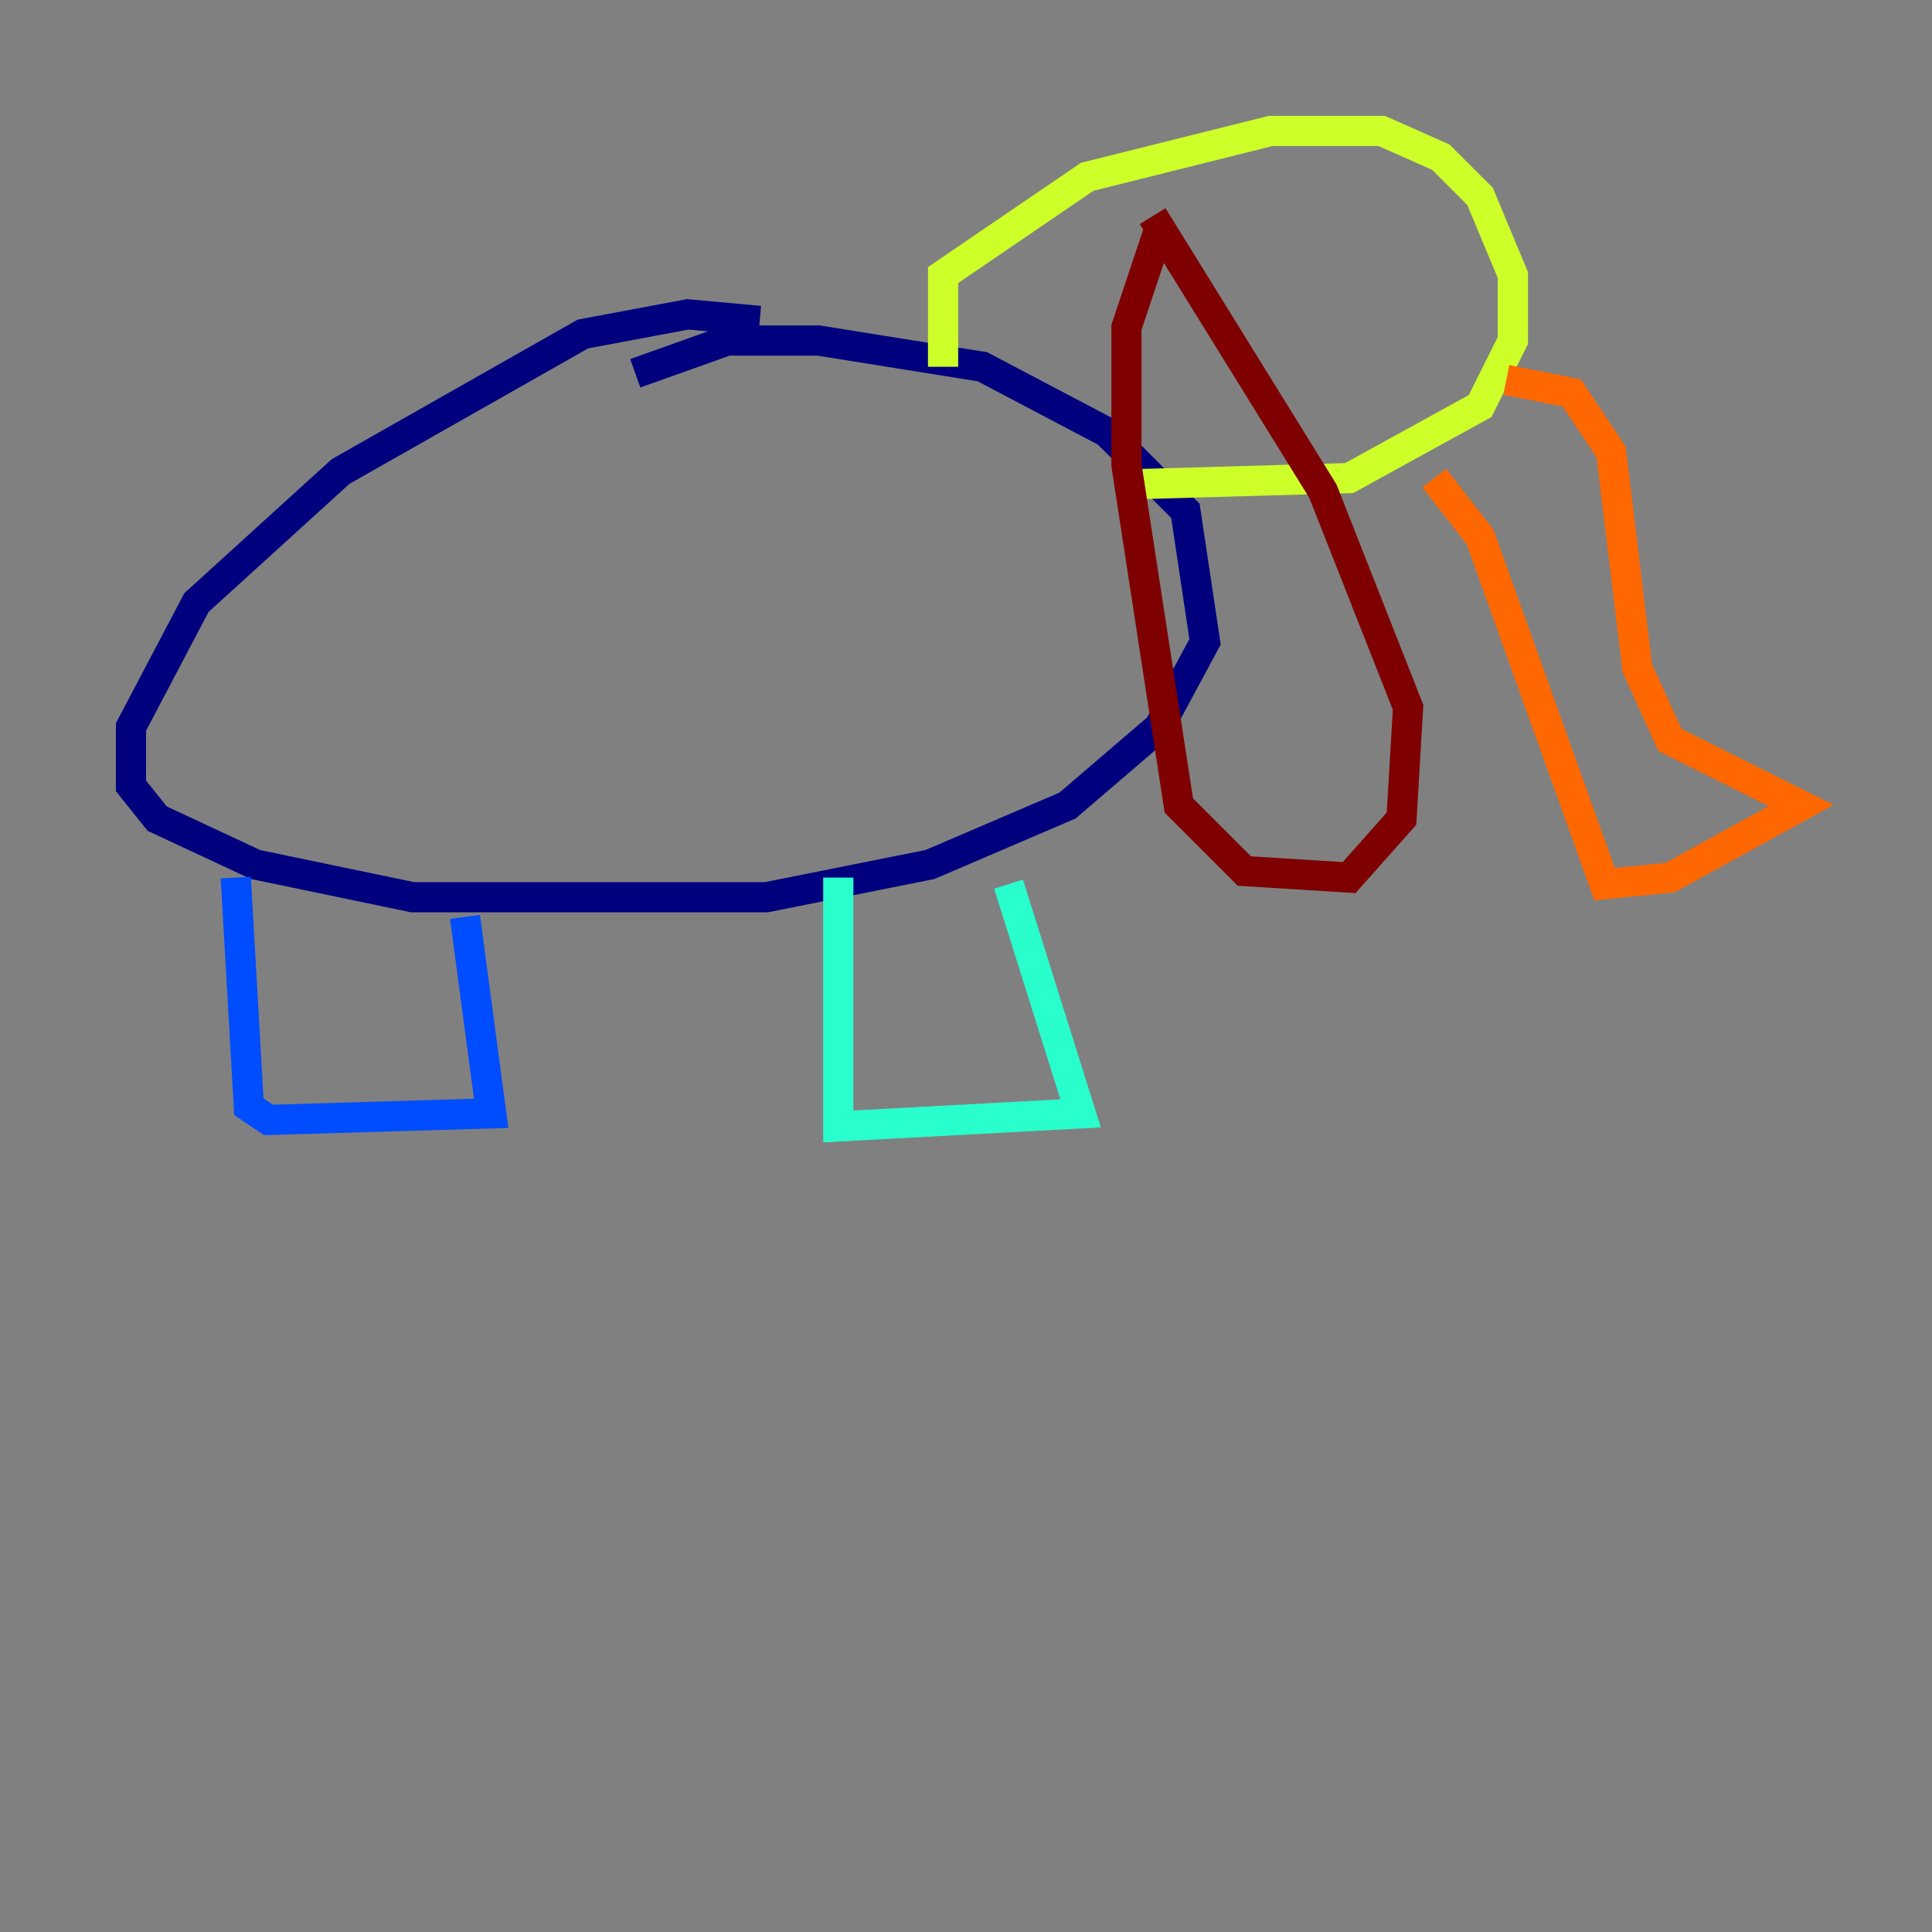 <?xml version="1.0" encoding="utf-8" ?>
<svg baseProfile="tiny" height="128" version="1.2" viewBox="0,0,128,128" width="128" xmlns="http://www.w3.org/2000/svg" xmlns:ev="http://www.w3.org/2001/xml-events" xmlns:xlink="http://www.w3.org/1999/xlink"><rect x="0" y="0" width="128" height="128" fill="#808080" stroke="none"/><defs /><polyline fill="none" points="50.332,21.261 45.559,20.827 38.617,22.129 22.563,31.241 13.017,39.919 8.678,48.163 8.678,52.068 10.414,54.237 16.922,57.275 27.336,59.444 50.766,59.444 61.614,57.275 70.725,53.37 76.8,48.163 79.837,42.522 78.536,33.844 73.329,28.637 65.085,24.298 54.237,22.563 48.163,22.563 42.088,24.732" stroke="#00007f" stroke-width="2" /><polyline fill="none" points="15.62,58.142 16.488,73.329 17.79,74.197 32.542,73.763 30.807,60.746" stroke="#004cff" stroke-width="2" /><polyline fill="none" points="55.539,58.142 55.539,74.63 71.593,73.763 66.82,58.576" stroke="#29ffcd" stroke-width="2" /><polyline fill="none" points="62.481,24.298 62.481,18.224 72.027,11.715 84.176,8.678 91.552,8.678 95.458,10.414 98.061,13.017 100.231,18.224 100.231,22.563 98.061,26.902 89.383,31.675 74.197,32.108" stroke="#cdff29" stroke-width="2" /><polyline fill="none" points="99.797,25.166 104.136,26.034 106.739,29.939 108.475,44.258 110.644,49.031 119.322,53.37 110.644,58.142 106.305,58.576 98.061,35.58 95.024,31.675" stroke="#ff6700" stroke-width="2" /><polyline fill="none" points="76.8,15.186 74.63,21.695 74.63,30.807 78.102,53.37 82.441,57.709 89.383,58.142 92.854,54.237 93.288,46.861 87.647,32.542 76.366,14.319" stroke="#7f0000" stroke-width="2" /></svg>